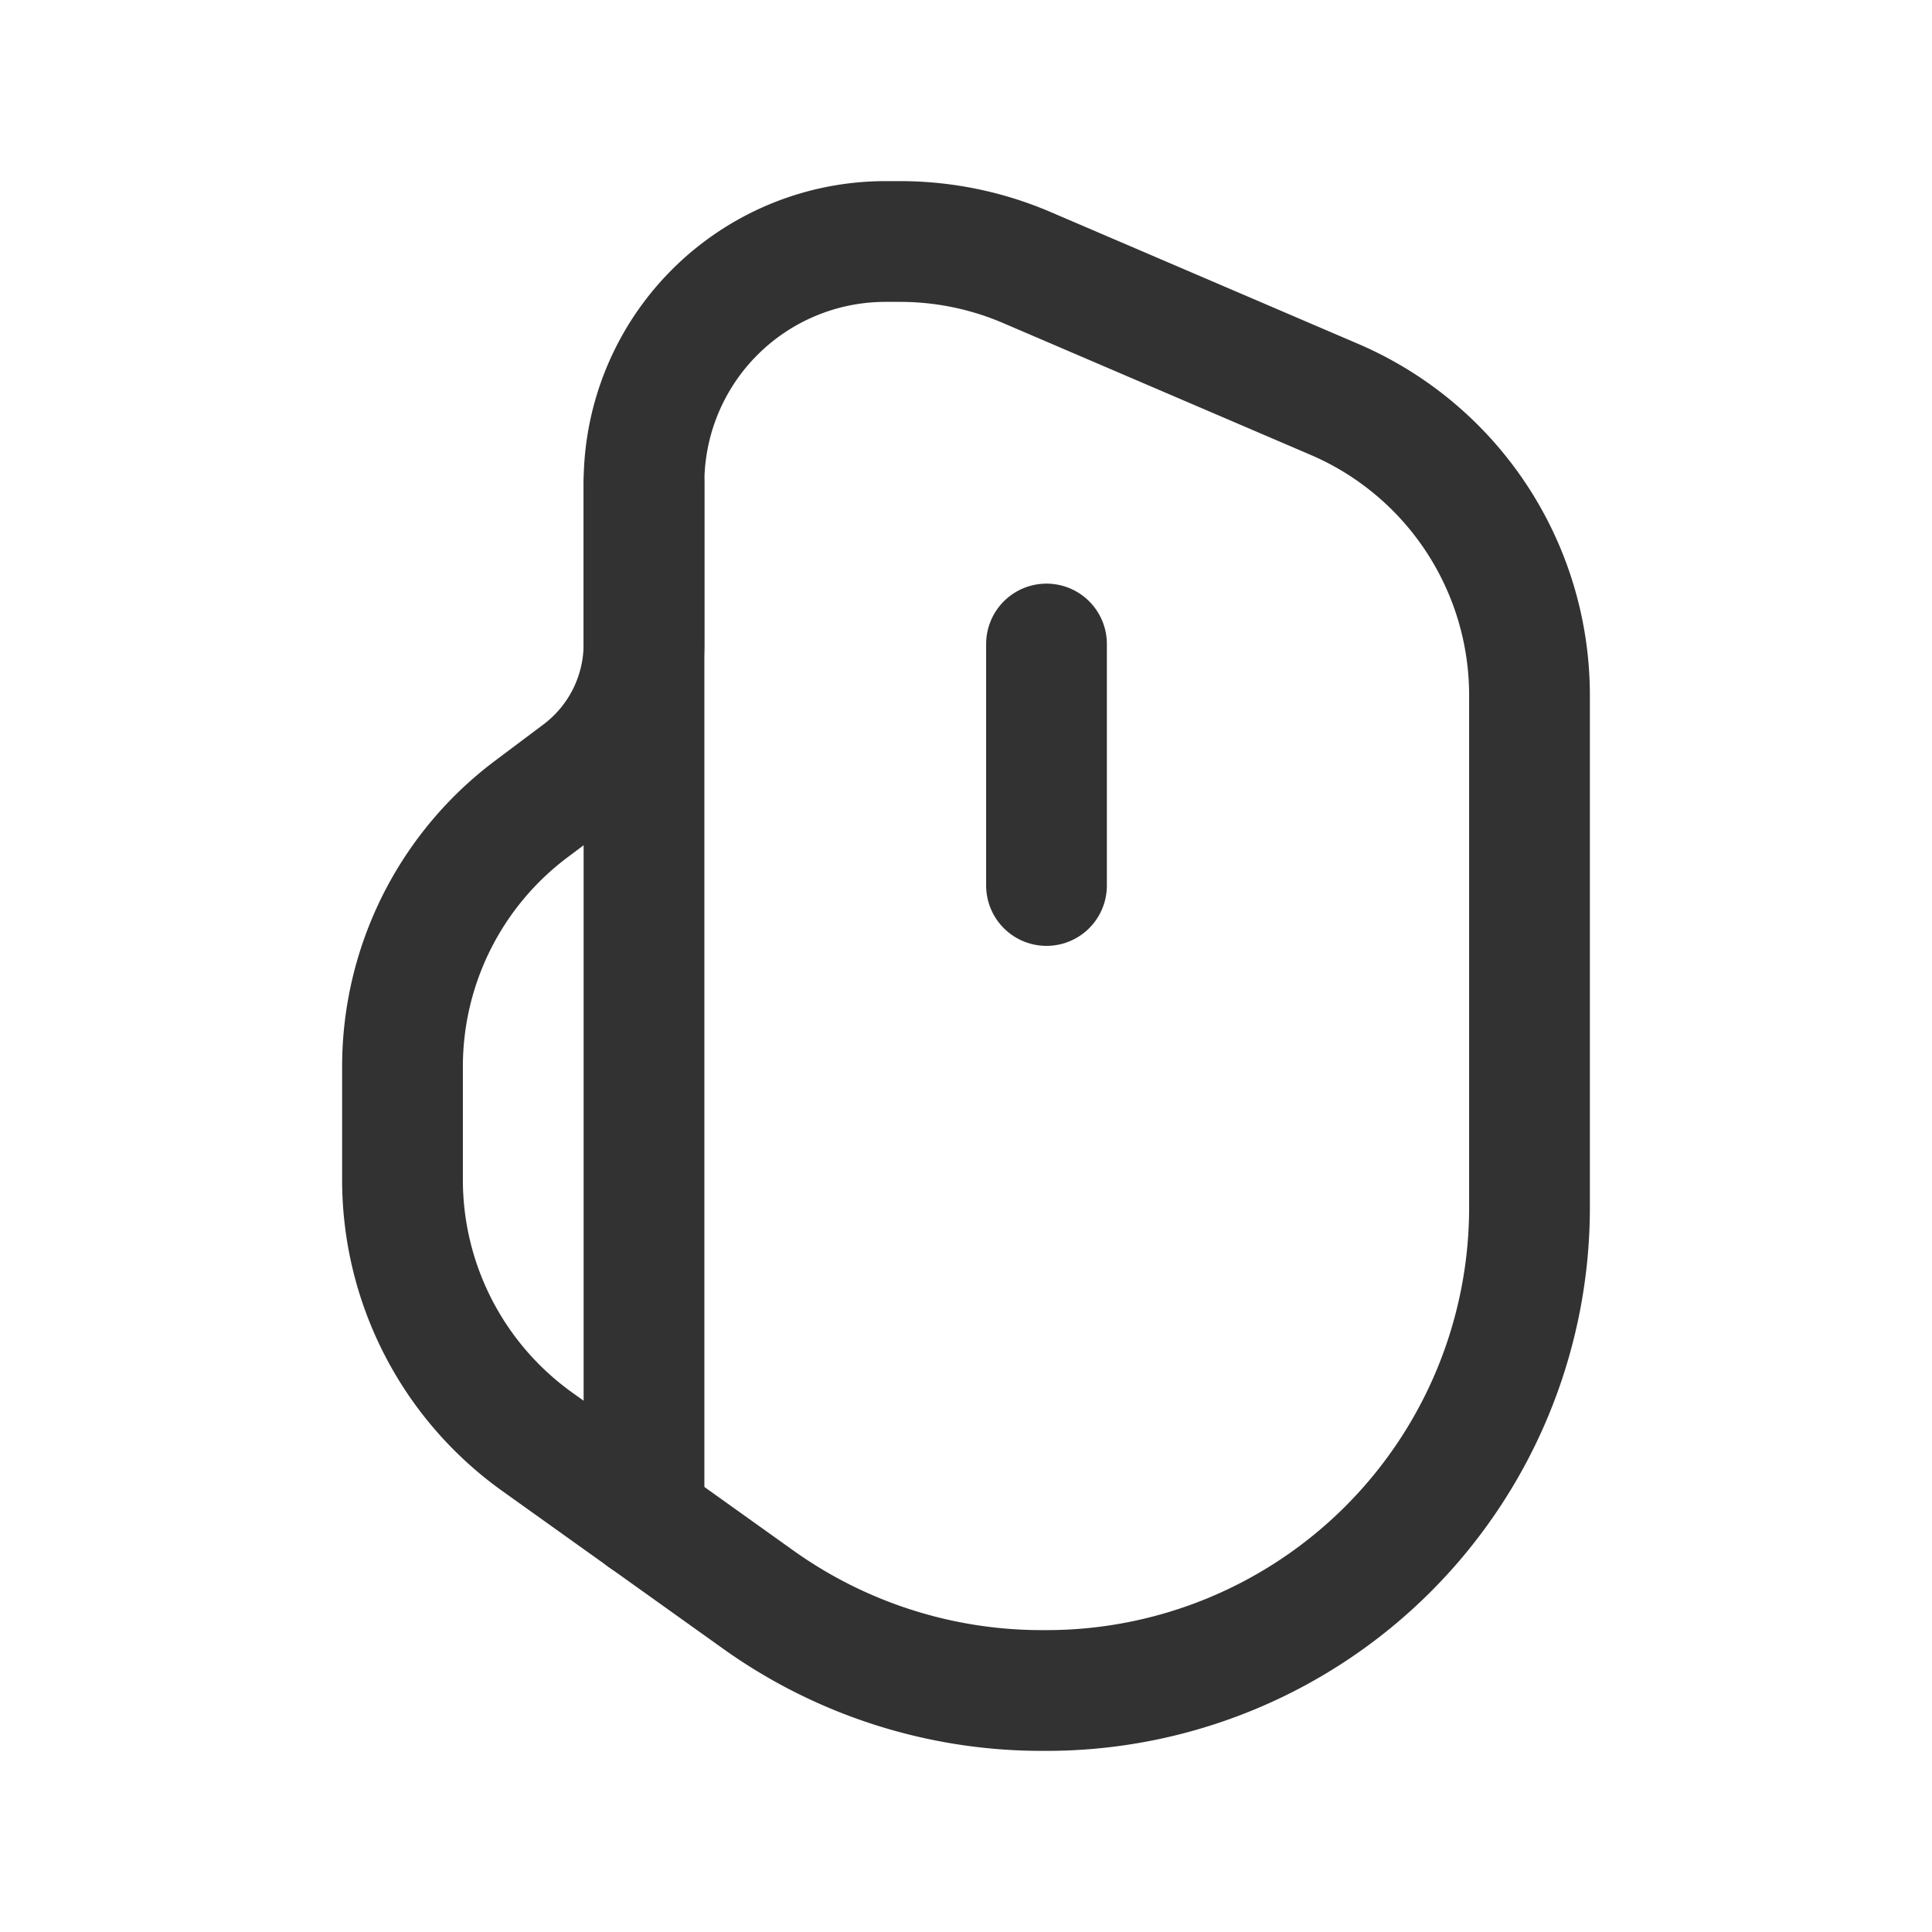 <svg id="Layer_3" data-name="Layer 3" xmlns="http://www.w3.org/2000/svg" viewBox="0 0 24 24"><line x1="13" y1="8" x2="13" y2="11" fill="none" stroke="#323232" stroke-linecap="round" stroke-linejoin="round" stroke-width="1.5"/><line x1="8" y1="6" x2="8" y2="18.858" fill="none" stroke="#323232" stroke-linecap="round" stroke-linejoin="round" stroke-width="1.5"/><path d="M13,21h-.059a6.059,6.059,0,0,1-3.522-1.129L6.675,17.911A4,4,0,0,1,5,14.656V13.25a4,4,0,0,1,1.6-3.2l.6-.45A2,2,0,0,0,8,8V6a3,3,0,0,1,3-3h.179a4,4,0,0,1,1.576.323L16.576,4.961A4,4,0,0,1,19,8.638V15A6,6,0,0,1,13,21Z" fill="none" stroke="#323232" stroke-linecap="round" stroke-linejoin="round" stroke-width="1.5"/><rect width="24" height="24" fill="none"/></svg>